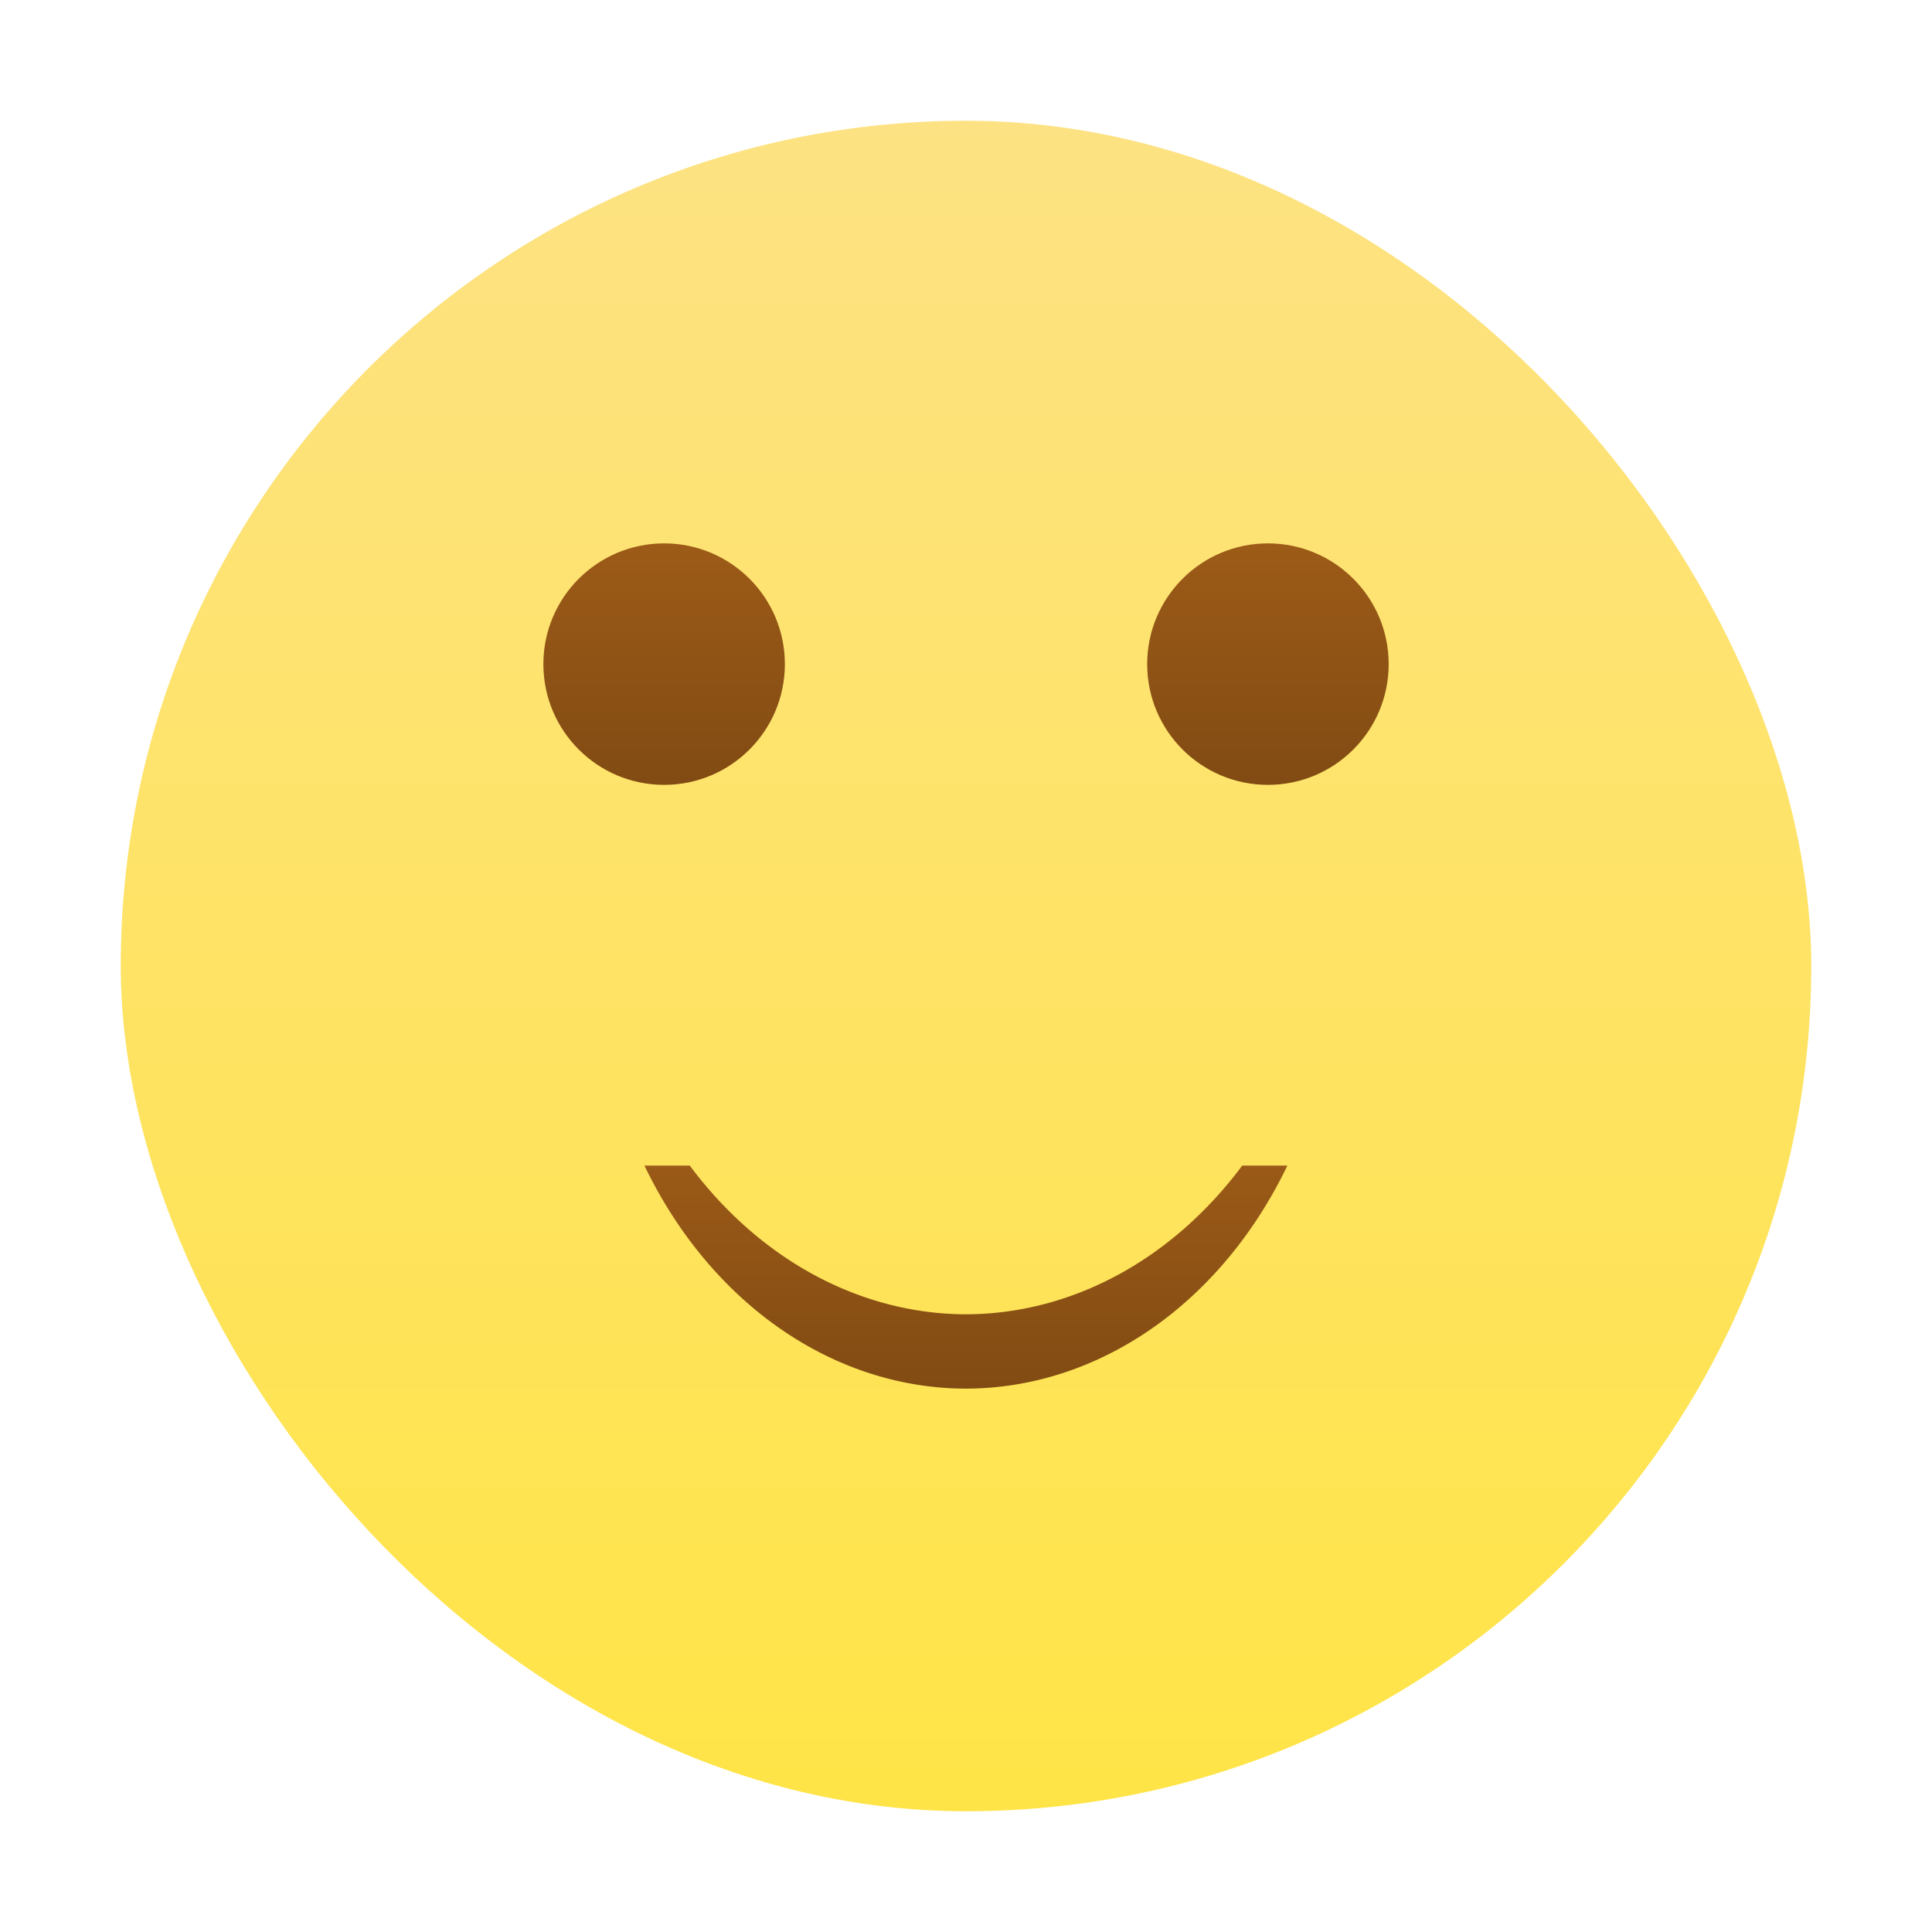 <?xml version="1.0" encoding="UTF-8" standalone="no"?>
<!-- Created with Inkscape (http://www.inkscape.org/) -->

<svg
   xmlns:dc="http://purl.org/dc/elements/1.1/"
   xmlns:cc="http://creativecommons.org/ns#"
   xmlns:rdf="http://www.w3.org/1999/02/22-rdf-syntax-ns#"
   xmlns:svg="http://www.w3.org/2000/svg"
   xmlns="http://www.w3.org/2000/svg"
   xmlns:xlink="http://www.w3.org/1999/xlink"
   xmlns:sodipodi="http://sodipodi.sourceforge.net/DTD/sodipodi-0.dtd"
   xmlns:inkscape="http://www.inkscape.org/namespaces/inkscape"
   width="32"
   height="32"
   id="svg5453"
   version="1.1"
   inkscape:version="0.91 r13725"
   sodipodi:docname="face-smile.svg"
   viewBox="0 0 32 32">
  <defs
     id="defs5455">
    <linearGradient
       inkscape:collect="always"
       id="linearGradient4207">
      <stop
         style="stop-color:#814b13;stop-opacity:1"
         offset="0"
         id="stop4209" />
      <stop
         style="stop-color:#9d5b17;stop-opacity:1"
         offset="1"
         id="stop4211" />
    </linearGradient>
    <linearGradient
       inkscape:collect="always"
       id="linearGradient4143">
      <stop
         style="stop-color:#ffe447;stop-opacity:1"
         offset="0"
         id="stop4145" />
      <stop
         style="stop-color:#fde283;stop-opacity:1"
         offset="1"
         id="stop4147" />
    </linearGradient>
    <linearGradient
       inkscape:collect="always"
       xlink:href="#linearGradient4143"
       id="linearGradient4149"
       x1="400.571"
       y1="545.798"
       x2="400.571"
       y2="517.798"
       gradientUnits="userSpaceOnUse"
       gradientTransform="translate(-1.7372437e-5,1.3015747e-5)" />
    <linearGradient
       inkscape:collect="always"
       xlink:href="#linearGradient4207"
       id="linearGradient4213"
       x1="400.571"
       y1="538.798"
       x2="400.571"
       y2="534.798"
       gradientUnits="userSpaceOnUse" />
    <linearGradient
       inkscape:collect="always"
       xlink:href="#linearGradient4207"
       id="linearGradient4221"
       x1="395.571"
       y1="528.798"
       x2="395.571"
       y2="524.798"
       gradientUnits="userSpaceOnUse" />
    <linearGradient
       inkscape:collect="always"
       xlink:href="#linearGradient4207"
       id="linearGradient4229"
       x1="405.571"
       y1="528.798"
       x2="405.571"
       y2="524.798"
       gradientUnits="userSpaceOnUse" />
  </defs>
  <sodipodi:namedview
     id="base"
     pagecolor="#ffffff"
     bordercolor="#666666"
     borderopacity="1.0"
     inkscape:pageopacity="0"
     inkscape:pageshadow="2"
     inkscape:zoom="31.999998"
     inkscape:cx="11.923905"
     inkscape:cy="15.149384"
     inkscape:document-units="px"
     inkscape:current-layer="layer1"
     showgrid="true"
     fit-margin-top="0"
     fit-margin-left="0"
     fit-margin-right="0"
     fit-margin-bottom="0"
     inkscape:window-width="1366"
     inkscape:window-height="702"
     inkscape:window-x="0"
     inkscape:window-y="0"
     inkscape:window-maximized="1"
     inkscape:showpageshadow="false"
     borderlayer="true"
     showguides="true">
    <inkscape:grid
       type="xygrid"
       id="grid4063" />
    <sodipodi:guide
       position="1.1650391e-05,32"
       orientation="32,0"
       id="guide4157" />
    <sodipodi:guide
       position="1.1650391e-05,2.6367188e-05"
       orientation="0,32"
       id="guide4159" />
    <sodipodi:guide
       position="32,2.6367188e-05"
       orientation="-32,0"
       id="guide4161" />
    <sodipodi:guide
       position="32,32"
       orientation="0,-32"
       id="guide4163" />
    <sodipodi:guide
       position="2,30"
       orientation="28,0"
       id="guide4167" />
    <sodipodi:guide
       position="2,2"
       orientation="0,28"
       id="guide4169" />
    <sodipodi:guide
       position="30,2"
       orientation="-28,0"
       id="guide4171" />
    <sodipodi:guide
       position="30,30"
       orientation="0,-28"
       id="guide4173" />
    <sodipodi:guide
       position="2,30"
       orientation="28,0"
       id="guide4181" />
    <sodipodi:guide
       position="2,2"
       orientation="0,14"
       id="guide4183" />
    <sodipodi:guide
       position="16,2"
       orientation="-28,0"
       id="guide4185" />
    <sodipodi:guide
       position="16,30"
       orientation="0,-14"
       id="guide4187" />
    <sodipodi:guide
       position="9,23"
       orientation="14,0"
       id="guide4193" />
    <sodipodi:guide
       position="9,9"
       orientation="0,14"
       id="guide4195" />
    <sodipodi:guide
       position="23,9"
       orientation="-14,0"
       id="guide4197" />
    <sodipodi:guide
       position="9,23"
       orientation="14,0"
       id="guide4168" />
    <sodipodi:guide
       position="23,9"
       orientation="-14,0"
       id="guide4172" />
    <sodipodi:guide
       position="23,23"
       orientation="0,-14"
       id="guide4174" />
  </sodipodi:namedview>
  <g
     inkscape:label="Capa 1"
     inkscape:groupmode="layer"
     id="layer1"
     transform="translate(-384.571,-515.798)">
    <rect
       style="opacity:1;fill:url(#linearGradient4149);fill-opacity:1;stroke:none"
       id="rect4130"
       width="28"
       height="28"
       x="386.571"
       y="517.798"
       ry="14" />
    <ellipse
       style="opacity:1;fill:url(#linearGradient4221);fill-opacity:1;stroke:none;stroke-width:5.039"
       id="path4184"
       cx="395.571"
       cy="526.798"
       rx="2"
       ry="2" />
    <ellipse
       cy="526.798"
       cx="405.572"
       id="circle4186"
       style="opacity:1;fill:url(#linearGradient4229);fill-opacity:1;stroke:none;stroke-width:5.039"
       rx="2"
       ry="2" />
    <path
       inkscape:connector-curvature="0"
       style="opacity:1;fill:url(#linearGradient4213);fill-opacity:1;stroke:none;stroke-width:1.231"
       d="m 395.245,535.104 a 6.156,7.388 0 0 0 5.327,3.694 6.156,7.388 0 0 0 5.322,-3.694 l -0.748,0 a 6.156,7.388 0 0 1 -4.574,2.463 6.156,7.388 0 0 1 -4.576,-2.463 l -0.75,0 z"
       id="path4229" />
  </g>
</svg>
